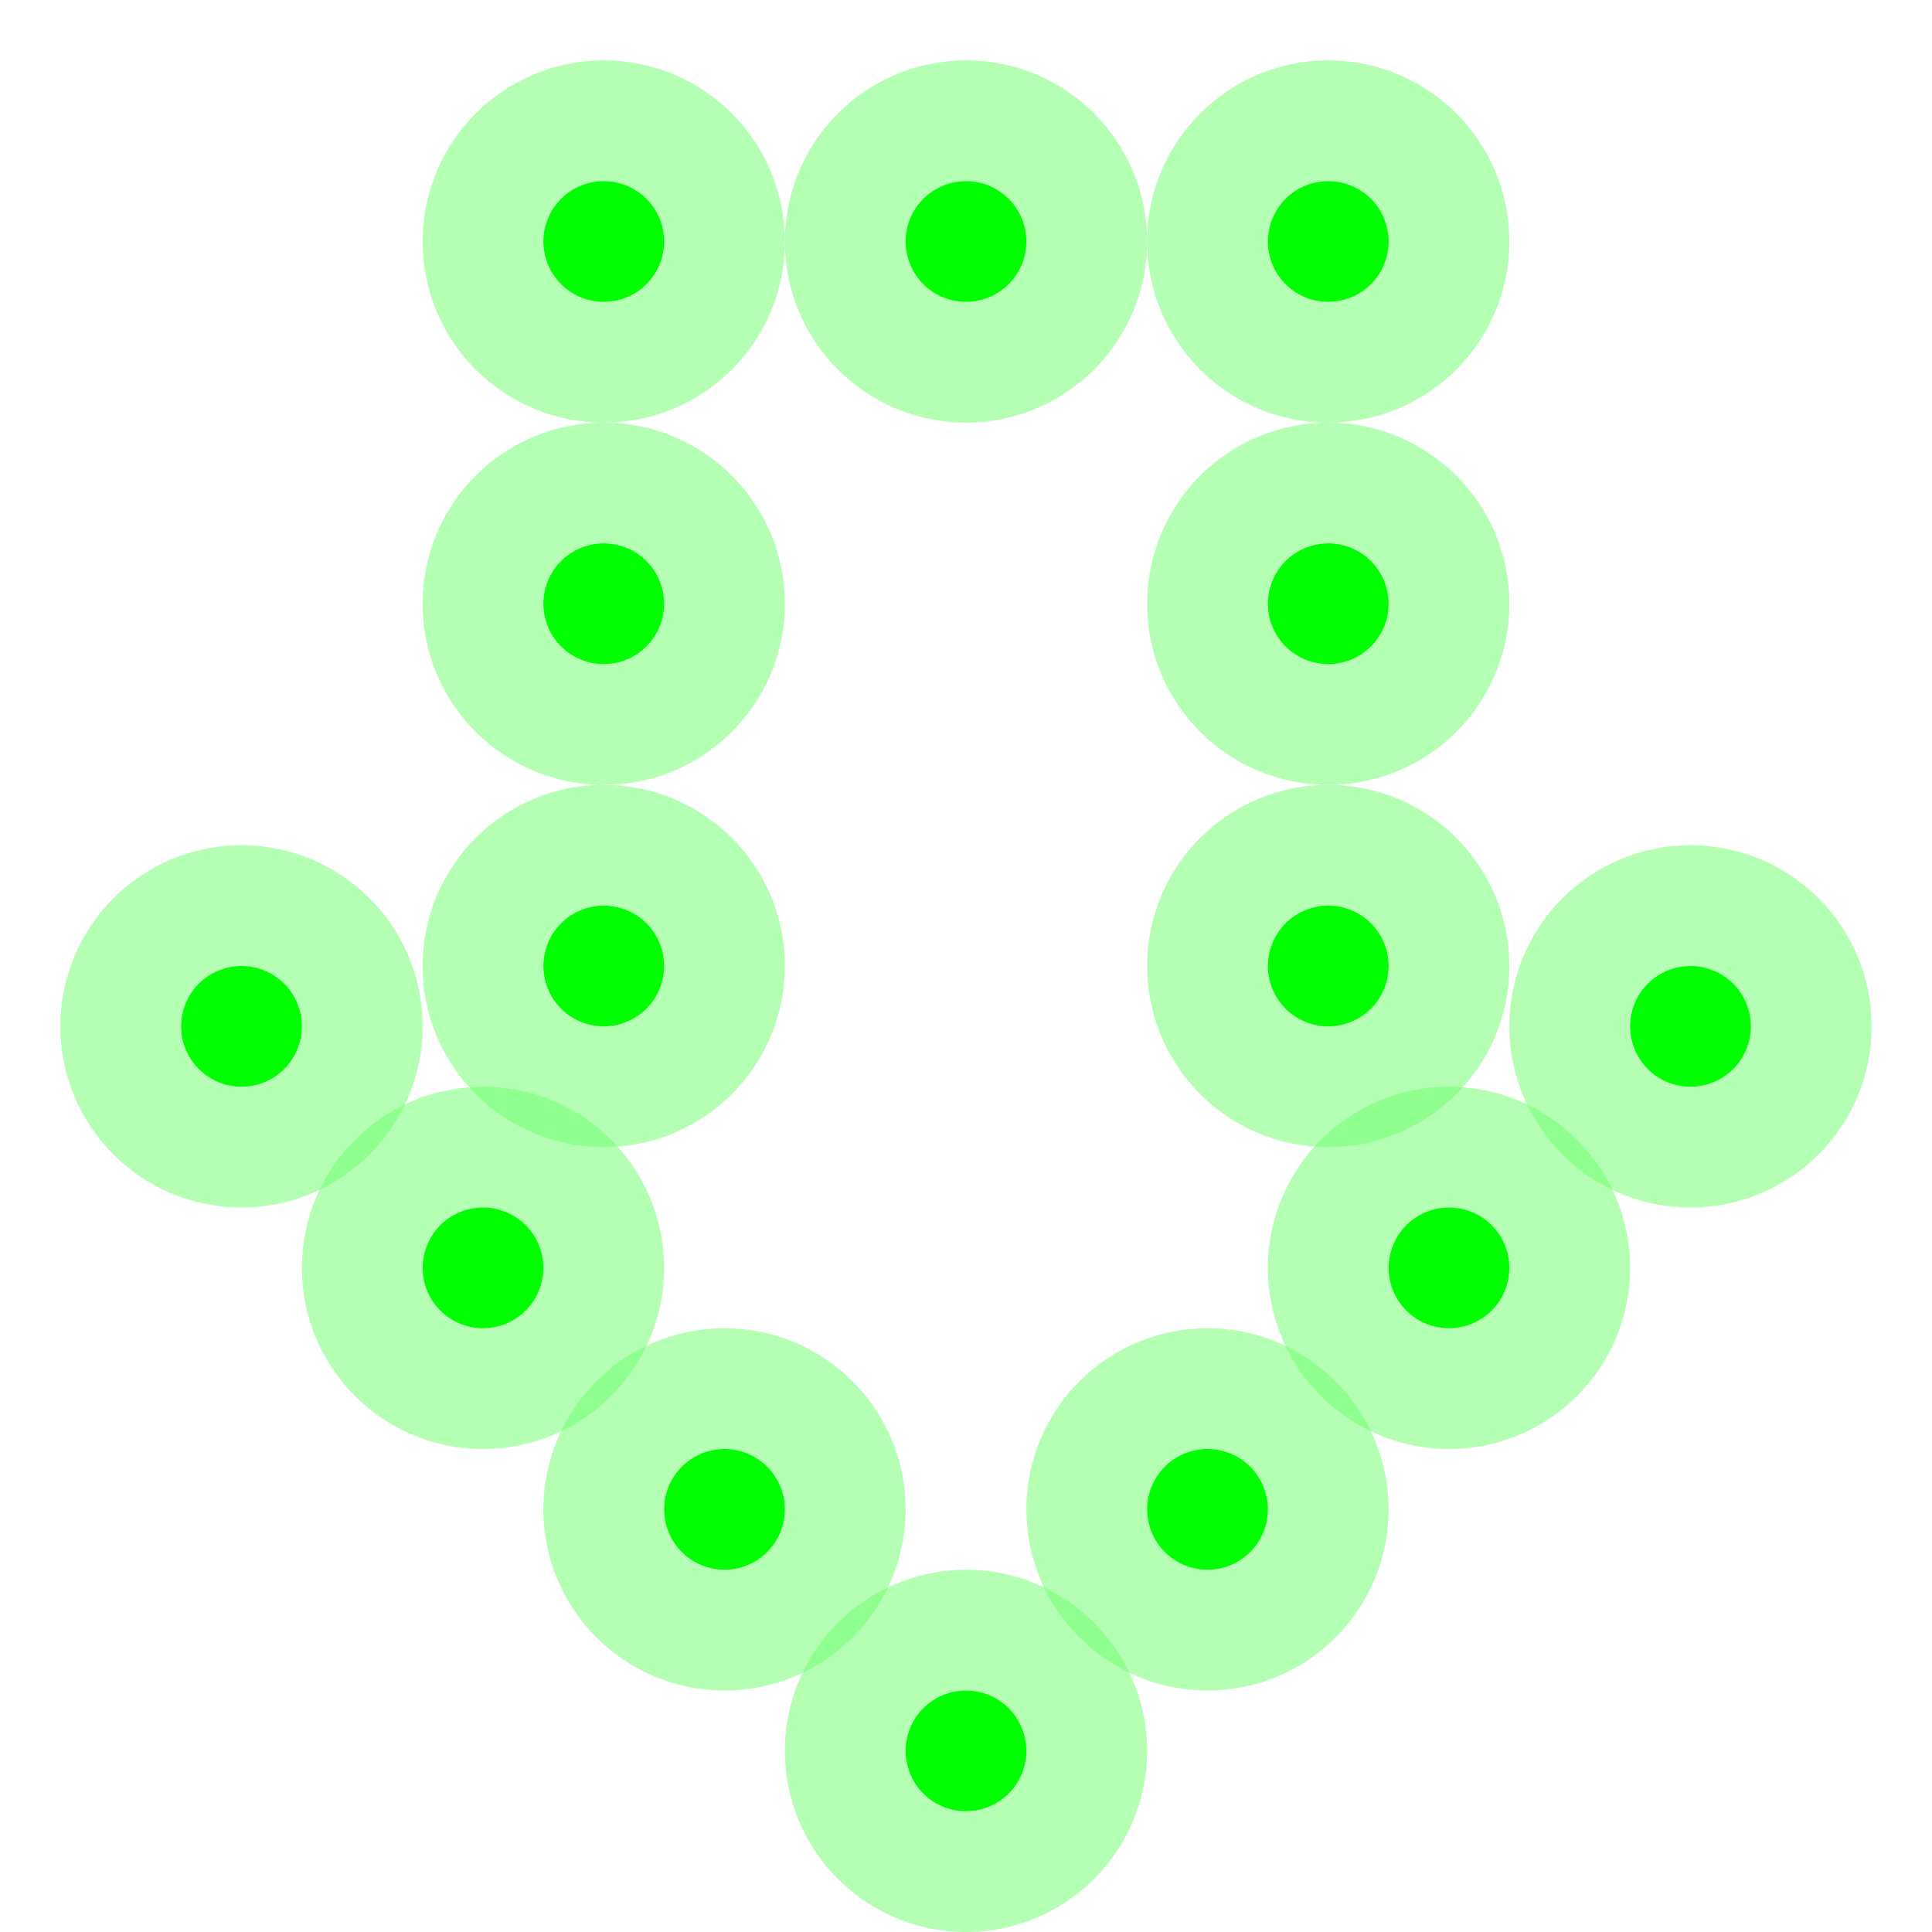 <?xml version="1.0" encoding="UTF-8" standalone="no"?>
<!-- Created with Inkscape (http://www.inkscape.org/) -->

<svg xmlns:dc="http://purl.org/dc/elements/1.1/" xmlns:cc="http://creativecommons.org/ns#" xmlns:rdf="http://www.w3.org/1999/02/22-rdf-syntax-ns#" xmlns:svg="http://www.w3.org/2000/svg" xmlns="http://www.w3.org/2000/svg" xmlns:xlink="http://www.w3.org/1999/xlink" xmlns:sodipodi="http://sodipodi.sourceforge.net/DTD/sodipodi-0.dtd" xmlns:inkscape="http://www.inkscape.org/namespaces/inkscape" sodipodi:docname="02.svg" viewBox="0 0 32 32" inkscape:version="0.91 r13725" version="1.1" id="svg4150" height="32" width="32">
  <defs id="defs4152" />
  <sodipodi:namedview id="base" pagecolor="#ffffff" bordercolor="#666666" borderopacity="1.0" inkscape:pageopacity="0.0" inkscape:pageshadow="2" inkscape:zoom="22.125" inkscape:cx="16" inkscape:cy="16" inkscape:current-layer="layer1" showgrid="true" inkscape:grid-bbox="true" inkscape:document-units="px" objecttolerance="10000" inkscape:snap-perpendicular="true" guidetolerance="10000" inkscape:window-width="1600" inkscape:window-height="878" inkscape:window-x="0" inkscape:window-y="0" inkscape:window-maximized="1" showguides="true" inkscape:guide-bbox="true">
    <inkscape:grid type="xygrid" id="grid4698" empspacing="4" />
    <sodipodi:guide position="16,32" orientation="1,0" id="guide4769" />
    <sodipodi:guide position="-4,16" orientation="0,1" id="guide4771" />
    <sodipodi:guide position="16,16" orientation="-0.707,0.707" id="guide4773" />
    <sodipodi:guide position="16,16" orientation="0.707,0.707" id="guide4775" />
  </sodipodi:namedview>
  <g id="layer1" inkscape:label="Layer 1" inkscape:groupmode="layer">
    <g id="g4929">
      <rect y="0" x="0" height="32" width="32" id="rect4927" style="opacity:1;fill:none;fill-opacity:1;fill-rule:nonzero;stroke:none;stroke-width:2;stroke-linecap:round;stroke-linejoin:round;stroke-miterlimit:4;stroke-dasharray:none;stroke-dashoffset:0;stroke-opacity:1" />
      <g id="g3121">
        <path id="path3208" d="M 10 1 C 8.343 1 7 2.343 7 4 C 7 5.657 8.343 7 10 7 C 11.657 7 13 5.657 13 4 C 13 2.343 11.657 1 10 1 z M 10 3 C 10.552 3 11 3.448 11 4 C 11 4.552 10.552 5 10 5 C 9.448 5 9 4.552 9 4 C 9 3.448 9.448 3 10 3 z " style="fill:#6aff6a;fill-opacity:0.502;stroke:none" />
        <path sodipodi:type="arc" style="fill:lime;fill-opacity:1;stroke:none" id="path4220" sodipodi:cx="16" sodipodi:cy="30" sodipodi:rx="1" sodipodi:ry="1" d="m 17,30 a 1,1 0 0 1 -1,1 1,1 0 0 1 -1,-1 1,1 0 0 1 1,-1 1,1 0 0 1 1,1 z" transform="translate(-6,-26)" />
      </g>
      <use height="32" width="32" transform="translate(6,0)" id="use3125" xlink:href="#g3121" y="0" x="0" />
      <use height="32" width="32" transform="translate(12,0)" id="use3127" xlink:href="#g3121" y="0" x="0" />
      <use height="32" width="32" transform="translate(0,6)" id="use3129" xlink:href="#g3121" y="0" x="0" />
      <use height="32" width="32" transform="translate(0,12)" id="use3131" xlink:href="#g3121" y="0" x="0" />
      <use height="32" width="32" transform="translate(12,6)" id="use3133" xlink:href="#g3121" y="0" x="0" />
      <use height="32" width="32" transform="translate(12,12)" id="use3135" xlink:href="#g3121" y="0" x="0" />
      <use height="32" width="32" transform="translate(-6,13)" id="use3175" xlink:href="#g3121" y="0" x="0" />
      <use height="32" width="32" transform="translate(-2,17)" id="use3177" xlink:href="#g3121" y="0" x="0" />
      <use height="32" width="32" transform="translate(2,21)" id="use3179" xlink:href="#g3121" y="0" x="0" />
      <use height="32" width="32" transform="translate(6,25)" id="use3181" xlink:href="#g3121" y="0" x="0" />
      <use height="32" width="32" transform="translate(18,13)" id="use3183" xlink:href="#g3121" y="0" x="0" />
      <use height="32" width="32" transform="translate(14,17)" id="use3185" xlink:href="#g3121" y="0" x="0" />
      <use height="32" width="32" transform="translate(10,21)" id="use3187" xlink:href="#g3121" y="0" x="0" />
    </g>
  </g>
</svg>
